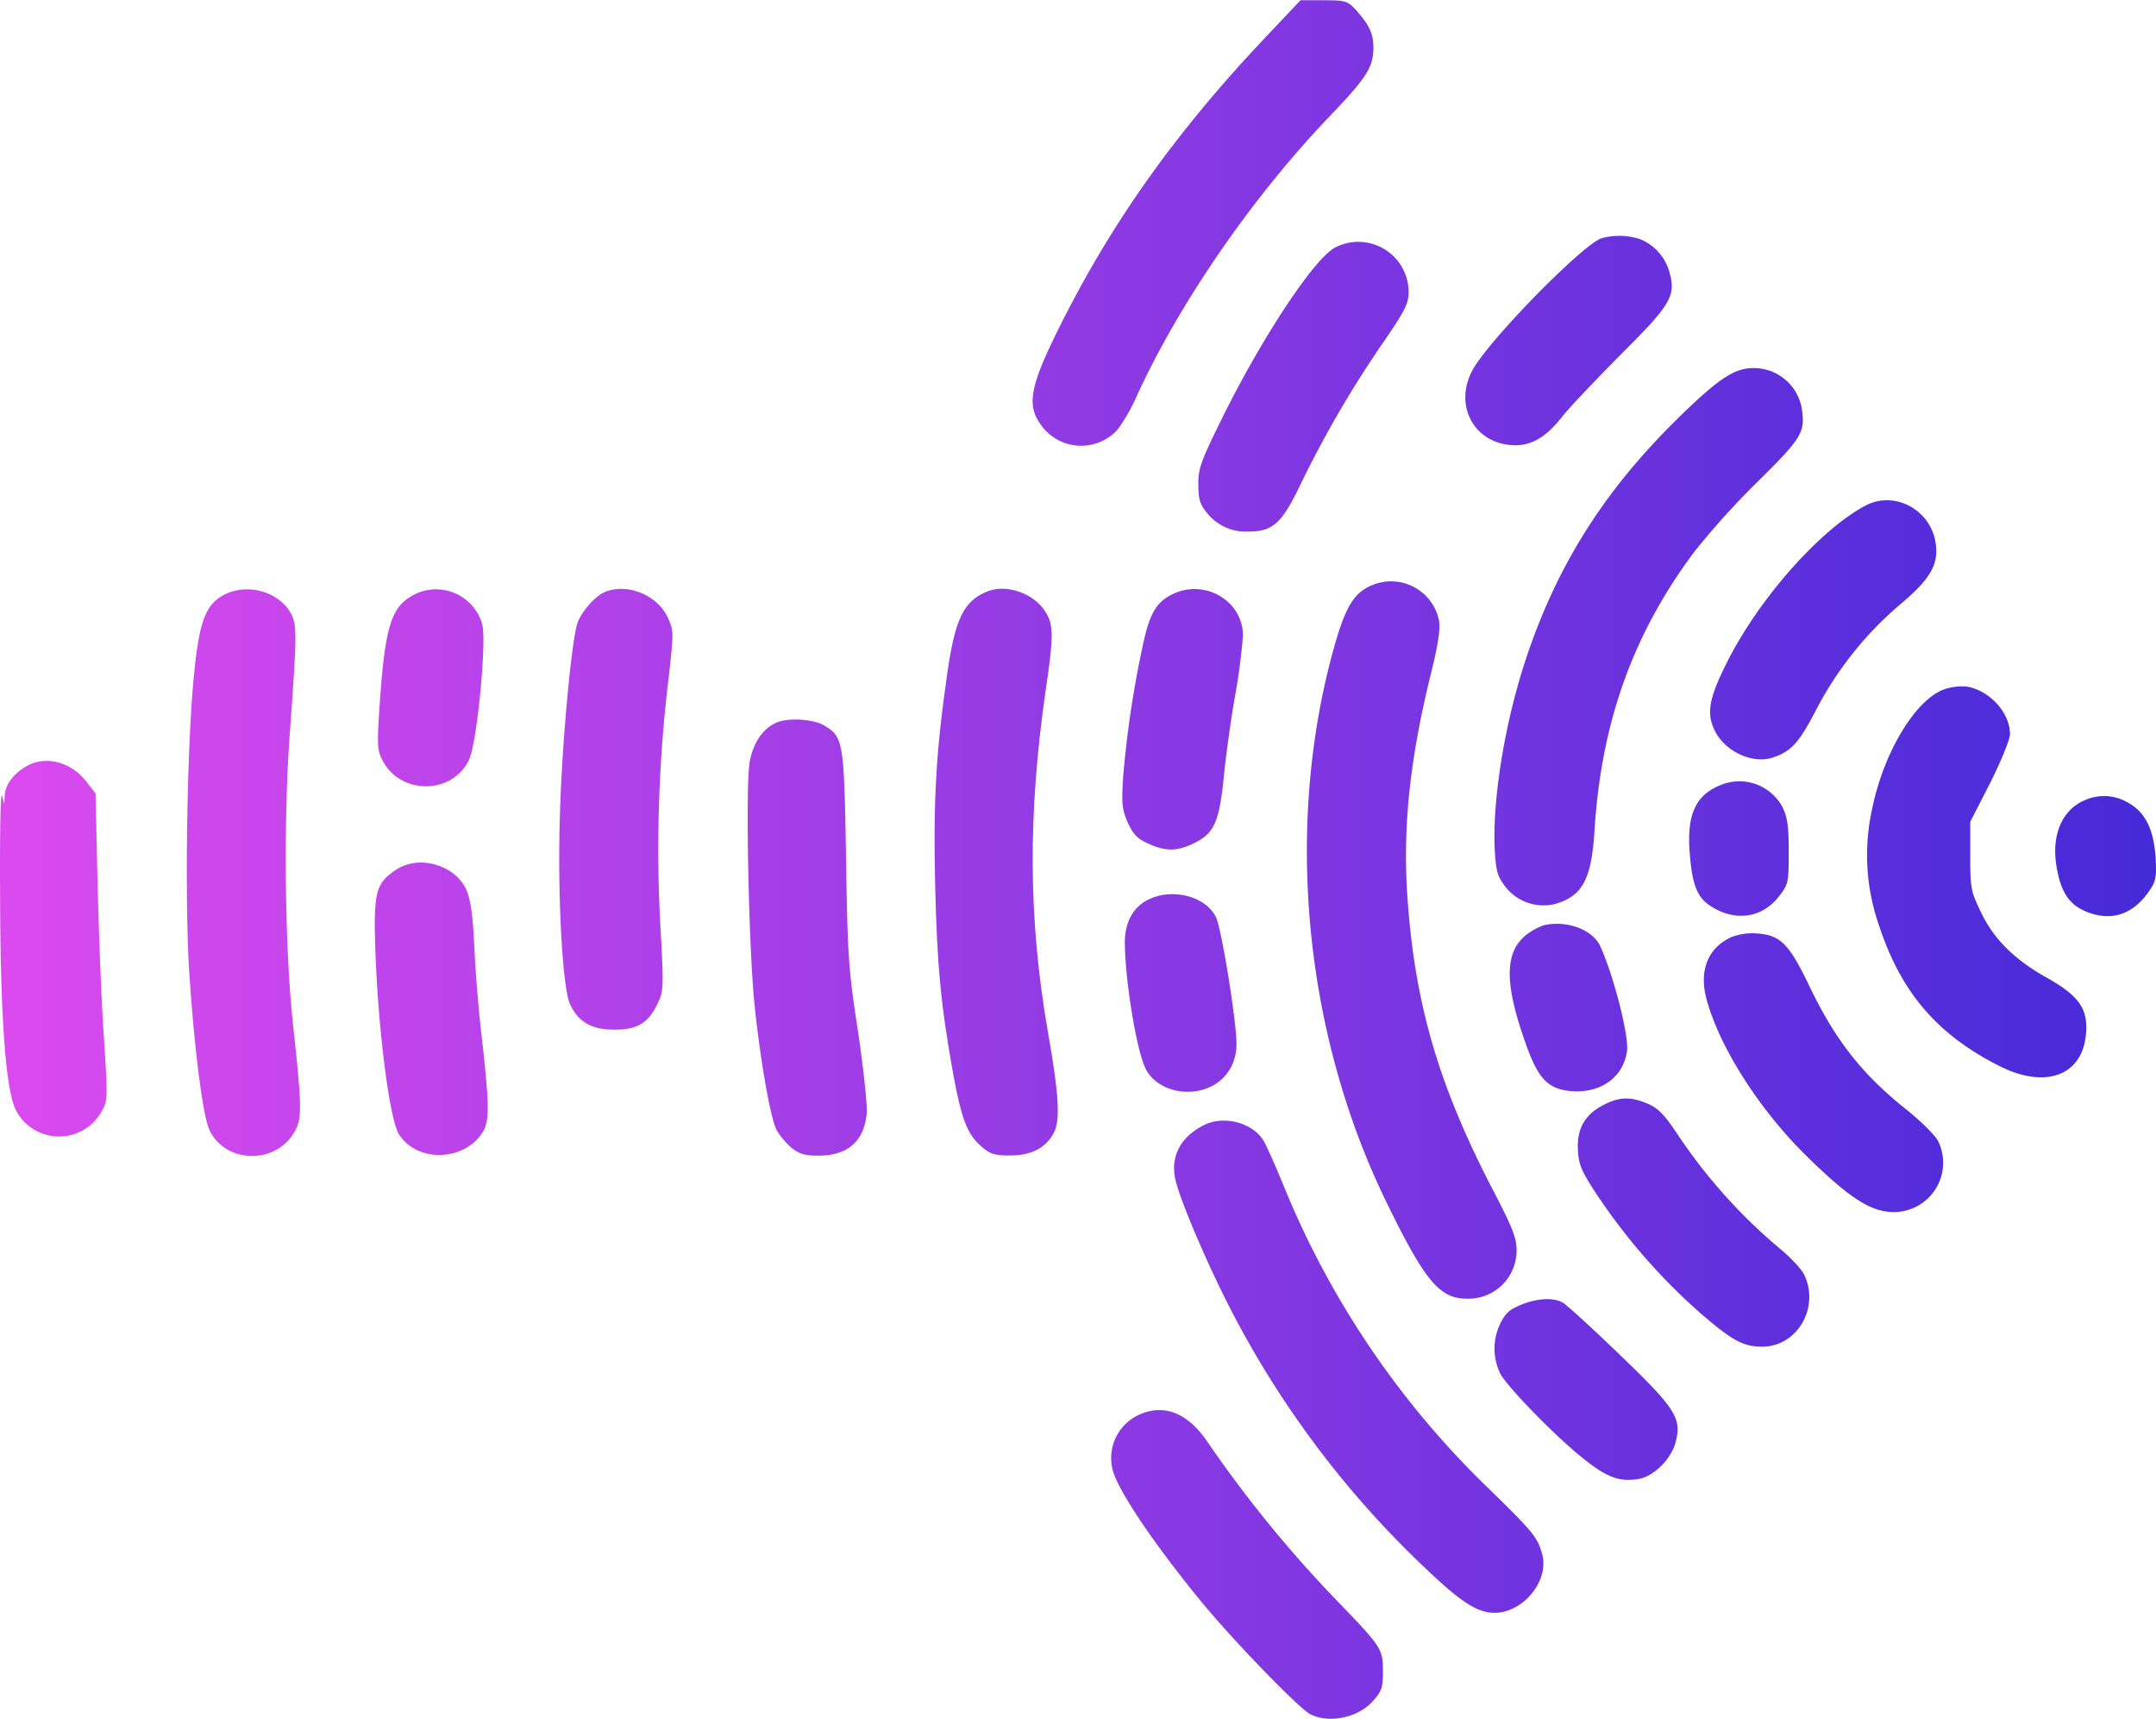 <svg xmlns="http://www.w3.org/2000/svg" xmlns:xlink="http://www.w3.org/1999/xlink" viewBox="0 0 423.94 337.95"><defs><style>.cls-1{fill:url(#linear-gradient);}.cls-2{fill:url(#linear-gradient-2);}.cls-3{fill:url(#linear-gradient-3);}.cls-4{fill:url(#linear-gradient-4);}.cls-5{fill:url(#linear-gradient-5);}.cls-6{fill:url(#linear-gradient-6);}.cls-7{fill:url(#linear-gradient-7);}.cls-8{fill:url(#linear-gradient-8);}.cls-9{fill:url(#linear-gradient-9);}.cls-10{fill:url(#linear-gradient-10);}.cls-11{fill:url(#linear-gradient-11);}.cls-12{fill:url(#linear-gradient-12);}.cls-13{fill:url(#linear-gradient-13);}.cls-14{fill:url(#linear-gradient-14);}.cls-15{fill:url(#linear-gradient-15);}.cls-16{fill:url(#linear-gradient-16);}.cls-17{fill:url(#linear-gradient-17);}.cls-18{fill:url(#linear-gradient-18);}.cls-19{fill:url(#linear-gradient-19);}.cls-20{fill:url(#linear-gradient-20);}.cls-21{fill:url(#linear-gradient-21);}.cls-22{fill:url(#linear-gradient-22);}.cls-23{fill:url(#linear-gradient-23);}.cls-24{fill:url(#linear-gradient-24);}</style><linearGradient id="linear-gradient" x1="-64.21" y1="43.8" x2="460.49" y2="43.8" gradientUnits="userSpaceOnUse"><stop offset="0" stop-color="#f14ff2"/><stop offset="1" stop-color="#3827d6"/></linearGradient><linearGradient id="linear-gradient-2" x1="-64.21" y1="66.95" x2="460.49" y2="66.95" xlink:href="#linear-gradient"/><linearGradient id="linear-gradient-3" x1="-64.21" y1="76.04" x2="460.49" y2="76.04" xlink:href="#linear-gradient"/><linearGradient id="linear-gradient-4" x1="-64.21" y1="125.2" x2="460.49" y2="125.2" xlink:href="#linear-gradient"/><linearGradient id="linear-gradient-5" x1="-64.21" y1="123.83" x2="460.49" y2="123.83" xlink:href="#linear-gradient"/><linearGradient id="linear-gradient-6" x1="-64.21" y1="184.82" x2="460.49" y2="184.82" xlink:href="#linear-gradient"/><linearGradient id="linear-gradient-7" x1="-64.21" y1="171.55" x2="460.49" y2="171.55" xlink:href="#linear-gradient"/><linearGradient id="linear-gradient-8" x1="-64.21" y1="135.2" x2="460.49" y2="135.2" xlink:href="#linear-gradient"/><linearGradient id="linear-gradient-9" x1="-64.21" y1="159.11" x2="460.49" y2="159.11" xlink:href="#linear-gradient"/><linearGradient id="linear-gradient-10" x1="-64.21" y1="171.46" x2="460.49" y2="171.46" xlink:href="#linear-gradient"/><linearGradient id="linear-gradient-11" x1="-64.21" y1="141.41" x2="460.49" y2="141.41" xlink:href="#linear-gradient"/><linearGradient id="linear-gradient-12" x1="-64.21" y1="173.37" x2="460.49" y2="173.37" xlink:href="#linear-gradient"/><linearGradient id="linear-gradient-13" x1="-64.21" y1="184.32" x2="460.49" y2="184.32" xlink:href="#linear-gradient"/><linearGradient id="linear-gradient-14" x1="-64.21" y1="186.51" x2="460.49" y2="186.51" xlink:href="#linear-gradient"/><linearGradient id="linear-gradient-15" x1="-64.21" y1="166.84" x2="460.49" y2="166.84" xlink:href="#linear-gradient"/><linearGradient id="linear-gradient-16" x1="-64.21" y1="168.31" x2="460.49" y2="168.31" xlink:href="#linear-gradient"/><linearGradient id="linear-gradient-17" x1="-64.21" y1="198.34" x2="460.49" y2="198.34" xlink:href="#linear-gradient"/><linearGradient id="linear-gradient-18" x1="-64.21" y1="195.22" x2="460.49" y2="195.22" xlink:href="#linear-gradient"/><linearGradient id="linear-gradient-19" x1="-64.21" y1="198.1" x2="460.49" y2="198.1" xlink:href="#linear-gradient"/><linearGradient id="linear-gradient-20" x1="-64.21" y1="210.9" x2="460.49" y2="210.9" xlink:href="#linear-gradient"/><linearGradient id="linear-gradient-21" x1="-64.21" y1="240.34" x2="460.49" y2="240.34" xlink:href="#linear-gradient"/><linearGradient id="linear-gradient-22" x1="-64.21" y1="268.7" x2="460.49" y2="268.7" xlink:href="#linear-gradient"/><linearGradient id="linear-gradient-23" x1="-64.21" y1="273.19" x2="460.49" y2="273.19" xlink:href="#linear-gradient"/><linearGradient id="linear-gradient-24" x1="-64.21" y1="307.59" x2="460.49" y2="307.59" xlink:href="#linear-gradient"/></defs><g id="Layer_2" data-name="Layer 2"><g id="Layer_1-2" data-name="Layer 1"><path class="cls-1" d="M248.21,8c-17.71,18.83-30.35,36.8-40.61,57.76-4.95,10.08-5.64,13.89-3.13,17.46a9.67,9.67,0,0,0,15.33,1.19,36.36,36.36,0,0,0,3.82-6.76c8.45-18.34,22.71-39,37.92-54.88,7.26-7.58,8.51-9.58,8.51-13.46,0-2.75-.81-4.44-3.63-7.57-1.5-1.56-2-1.69-6.13-1.69h-4.57Z"/><path class="cls-2" d="M314.8,46.87c-3.82,1.57-20.09,18-24.66,24.91s-.94,15,6.82,15.71c3.88.37,6.89-1.32,10.33-5.7,1.37-1.75,6.51-7.13,11.32-12,9.95-9.89,11-11.64,9.64-16.33A9.77,9.77,0,0,0,322.43,47,13.17,13.17,0,0,0,314.8,46.87Z"/><path class="cls-3" d="M262.6,48.63c-4,2-13.89,16.83-21.71,32.41-4.76,9.58-5.26,10.95-5.26,14.15,0,2.94.32,3.94,1.63,5.57a9.75,9.75,0,0,0,8.13,3.75c4.89,0,6.64-1.56,10.33-9.26a212.25,212.25,0,0,1,16-27.54c4.57-6.63,5.26-8,5.26-10.32A9.89,9.89,0,0,0,262.6,48.63Z"/><path class="cls-4" d="M342.77,72.59c-3,.69-6.45,3.32-13.52,10.33-14,13.89-23.09,28.35-29.1,46.31-4.19,12.52-6.63,27.41-6.26,37.42.26,4.57.51,5.51,1.94,7.45a9.52,9.52,0,0,0,9.7,3.69c5.57-1.5,7.39-4.75,8-14.45,1.31-21.28,7.57-38.74,19.65-54.89a158.21,158.21,0,0,1,12.32-13.64c8.7-8.57,9.45-9.76,8.83-14.21A9.58,9.58,0,0,0,342.77,72.59Z"/><path class="cls-5" d="M366.86,99.38c-9,4.75-21.15,18.46-27.41,31.1-3.5,7-3.94,9.89-2.19,13.33,2.07,4,7.39,6.45,11.33,5.13,3.57-1.19,5.19-2.94,8.45-9.26a69,69,0,0,1,16.52-20.78c5.95-5,7.64-7.82,7.07-12C379.76,100.32,372.62,96.37,366.86,99.38Z"/><path class="cls-6" d="M270.36,114.84c-3.81,1.31-5.57,3.94-7.76,11.45-10.2,35.42-6.38,76.78,10.27,110.58,7.38,15.08,10.26,18.46,15.58,18.46a9.47,9.47,0,0,0,9.76-9.45c0-2.5-.75-4.44-4.69-12-10.39-20-15.08-35.73-16.65-55.82-1.19-14.39.19-28.16,4.51-45.68,1.44-5.76,1.88-8.83,1.56-10.45A9.61,9.61,0,0,0,270.36,114.84Z"/><path class="cls-7" d="M44.26,116.84c-3.82,1.88-5.07,5.13-6.13,16-1.38,13.89-1.82,43.62-.94,58.07,1,15.33,2.69,28.48,4,31.29,3.26,6.76,13.4,6.76,16.9,0,1.31-2.44,1.25-5.13-.5-21C56,186.49,55.71,161,57,143.94c1.44-19.59,1.44-21.16.07-23.6C54.59,116.28,48.7,114.65,44.26,116.84Z"/><path class="cls-8" d="M81,117.15c-4.32,2.44-5.45,6.7-6.51,24-.32,5.32-.25,6.57.75,8.39,3.56,6.82,13.77,6.69,17-.19,1.56-3.32,3.5-23.41,2.57-26.66A9.43,9.43,0,0,0,81,117.15Z"/><path class="cls-9" d="M118.92,116.4c-1.82.75-4.51,3.76-5.32,5.95-1.19,3.06-3.13,24-3.5,37.86-.51,15.83.5,34.1,2,37.23,1.62,3.51,4.25,5,8.7,5s6.63-1.25,8.44-5c1.26-2.63,1.32-2.94.57-16.14a280.23,280.23,0,0,1,1.69-48.25c1-9.08,1-9.08-.32-11.89C129.06,116.9,123.24,114.59,118.92,116.4Z"/><path class="cls-10" d="M194.33,116.21c-4.76,1.82-6.51,5.26-8.07,16.21-2.19,15.27-2.76,24.6-2.38,41.55.37,15.77,1.12,23.72,3.56,37.24,1.63,8.89,2.76,11.7,5.39,14.08,1.87,1.63,2.63,1.88,5.75,1.88,4.26,0,7.08-1.5,8.64-4.45,1.31-2.56,1-7.57-1.19-20-3.82-21.9-3.94-42.55-.44-66.83,1.63-11,1.63-13.21-.18-15.84C203.15,116.65,198,114.84,194.33,116.21Z"/><path class="cls-11" d="M230.94,116.65c-3.32,1.44-4.76,3.69-6,9.2a201.71,201.71,0,0,0-4.07,26.6c-.37,5.57-.25,6.63.88,9.26,1.06,2.31,1.88,3.19,4,4.13,3.51,1.63,5.89,1.56,9.27-.19,3.75-1.88,4.75-4.19,5.63-13,.37-3.95,1.38-11.2,2.25-16.09a114.27,114.27,0,0,0,1.5-11.64C244.39,118.28,237.2,113.9,230.94,116.65Z"/><path class="cls-12" d="M382.38,135.49c-5.63,1.94-11.89,12.2-14.2,23.28a42,42,0,0,0,1.37,23.4c4.32,13,11.39,21.22,23.47,27.35,9.7,4.94,17.21,1.63,17.21-7.57,0-4.07-1.94-6.45-7.82-9.76-6.38-3.57-10.51-7.7-13-13.08-1.87-3.88-2-4.63-2-10.83v-6.7l3.94-7.69c2.13-4.26,3.88-8.58,3.88-9.52,0-4.25-3.94-8.57-8.45-9.38A11.16,11.16,0,0,0,382.38,135.49Z"/><path class="cls-13" d="M152.71,142.06c-2.69,1.12-4.69,4.07-5.32,7.88-.81,5-.18,35.86.94,47.25,1.13,11,3.13,22.59,4.38,25a14.78,14.78,0,0,0,2.82,3.38c1.63,1.32,2.63,1.63,5.44,1.63,5.76,0,9-2.88,9.45-8.39.13-1.75-.69-9.13-1.75-16.33-1.88-12.14-2-14.71-2.31-33.79-.38-22.72-.51-23.79-4.2-26C160.1,141.37,155,141.06,152.71,142.06Z"/><path class="cls-14" d="M5,150.76c-2.5,1.5-4,3.63-4.07,5.69L.83,158l-.44-1.57c-.31-.87-.44,8.14-.37,20C.08,200.88,1.2,215,3.27,218.53A9.55,9.55,0,0,0,20,218.47c1.19-2.07,1.19-2.5.44-14.39-.5-6.76-1-20.34-1.25-30.17L18.79,156,17,153.7C13.91,149.69,8.78,148.44,5,150.76Z"/><path class="cls-15" d="M338.7,154.2c-5.25,1.94-7.07,5.82-6.44,13.58.5,6.32,1.5,8.76,4.25,10.45,4.88,3.07,10.14,2.19,13.39-2.13,1.76-2.25,1.82-2.69,1.82-8.63,0-5-.25-6.83-1.25-8.83A9.61,9.61,0,0,0,338.7,154.2Z"/><path class="cls-16" d="M409.92,157.33c-4.69,2-6.76,7.32-5.38,13.89.87,4.51,2.56,6.82,6,8.14,4.81,1.81,8.94.37,12.07-4.2,1.32-1.87,1.44-2.69,1.26-6.5-.38-5.57-2-8.95-5.39-10.83A9.25,9.25,0,0,0,409.92,157.33Z"/><path class="cls-17" d="M77.87,171c-4,2.63-4.45,4.45-4.07,15.77.56,15.71,2.75,32.92,4.57,36.11,3.44,5.7,12.83,5.57,16.52-.25,1.44-2.31,1.37-5.44-.31-20-.51-4.38-1.13-11.83-1.32-16.58-.31-6.58-.75-9.33-1.63-11.27C89.32,170,82.37,168,77.87,171Z"/><path class="cls-18" d="M225.81,176.85c-3.07,1.51-4.7,4.63-4.63,8.64.06,7.51,2.37,21.4,4.13,24.72,1.37,2.69,4.63,4.44,8.19,4.44,5.64,0,9.64-3.94,9.64-9.39,0-4.63-3-23-4.07-25C237,176.16,230.5,174.54,225.81,176.85Z"/><path class="cls-19" d="M303.53,181.92a12.67,12.67,0,0,0-3,1.57c-4.76,3.38-4.88,9.63-.38,22.09,2.38,6.63,4.32,8.57,8.89,8.95,5.76.43,10.2-2.76,10.89-7.95.37-3-2.63-14.77-5.26-20.53C313.17,182.74,308,180.86,303.53,181.92Z"/><path class="cls-20" d="M340.45,184.24c-4.56,2.06-6.38,6.51-4.94,12,2.38,9.2,10.14,21.53,19.28,30.61,8.07,8,12.45,11,16.45,11.38a9.7,9.7,0,0,0,9.89-13.83c-.56-1.12-3.31-3.88-6.19-6.19-8.76-6.95-14.08-13.71-19.22-24.47-3.88-8.07-5.63-9.89-10.07-10.2A11.49,11.49,0,0,0,340.45,184.24Z"/><path class="cls-21" d="M315.11,217.34c-3.63,1.94-5.13,4.76-4.82,9.08.19,2.81.81,4.13,4.38,9.45a118.72,118.72,0,0,0,19.34,22c6.57,5.7,8.7,6.89,12.52,6.89,6.82,0,11.32-7.64,8.26-14.08-.5-1.13-2.7-3.45-4.82-5.2a106.11,106.11,0,0,1-20.4-22.9c-2.44-3.63-3.7-4.82-5.7-5.64C320.43,215.53,318.3,215.65,315.11,217.34Z"/><path class="cls-22" d="M236.57,221.29c-4.38,2.25-6.38,6-5.51,10.32.63,3.38,5.32,14.58,9.83,23.66a189.63,189.63,0,0,0,39.86,53.5c7.39,7,10.58,8.83,14.46,8.2,5.26-.94,9.39-6.82,8-11.51-.88-3.19-1.75-4.26-10-12.33a173.77,173.77,0,0,1-40.68-59.7c-1.75-4.32-3.63-8.45-4.13-9.27C246.08,220.6,240.45,219.22,236.57,221.29Z"/><path class="cls-23" d="M299.9,256.21c-3,1.12-3.88,1.81-5.07,4.38a11.27,11.27,0,0,0,.25,9.63c1.82,3,10.89,12.27,16.15,16.46,4.76,3.82,7.26,4.76,11.08,4.07,2.94-.56,6.25-3.88,7.13-7.07,1.31-4.82.13-6.7-10.95-17.34-5.38-5.19-10.39-9.76-11.14-10.2C305.66,255.14,302.84,255.2,299.9,256.21Z"/><path class="cls-24" d="M224.05,278.11a9.36,9.36,0,0,0-5.31,10.7c.87,3.94,8.13,14.71,17.58,26.22,6.63,8,19.09,20.84,21.34,22,3.63,1.88,9.45.69,12.33-2.63,1.69-1.88,1.94-2.63,1.94-5.76,0-4.38-.25-4.81-8.39-13.26a242.25,242.25,0,0,1-26-31.73C233.69,277.86,229,275.92,224.05,278.11Z"/></g></g></svg>